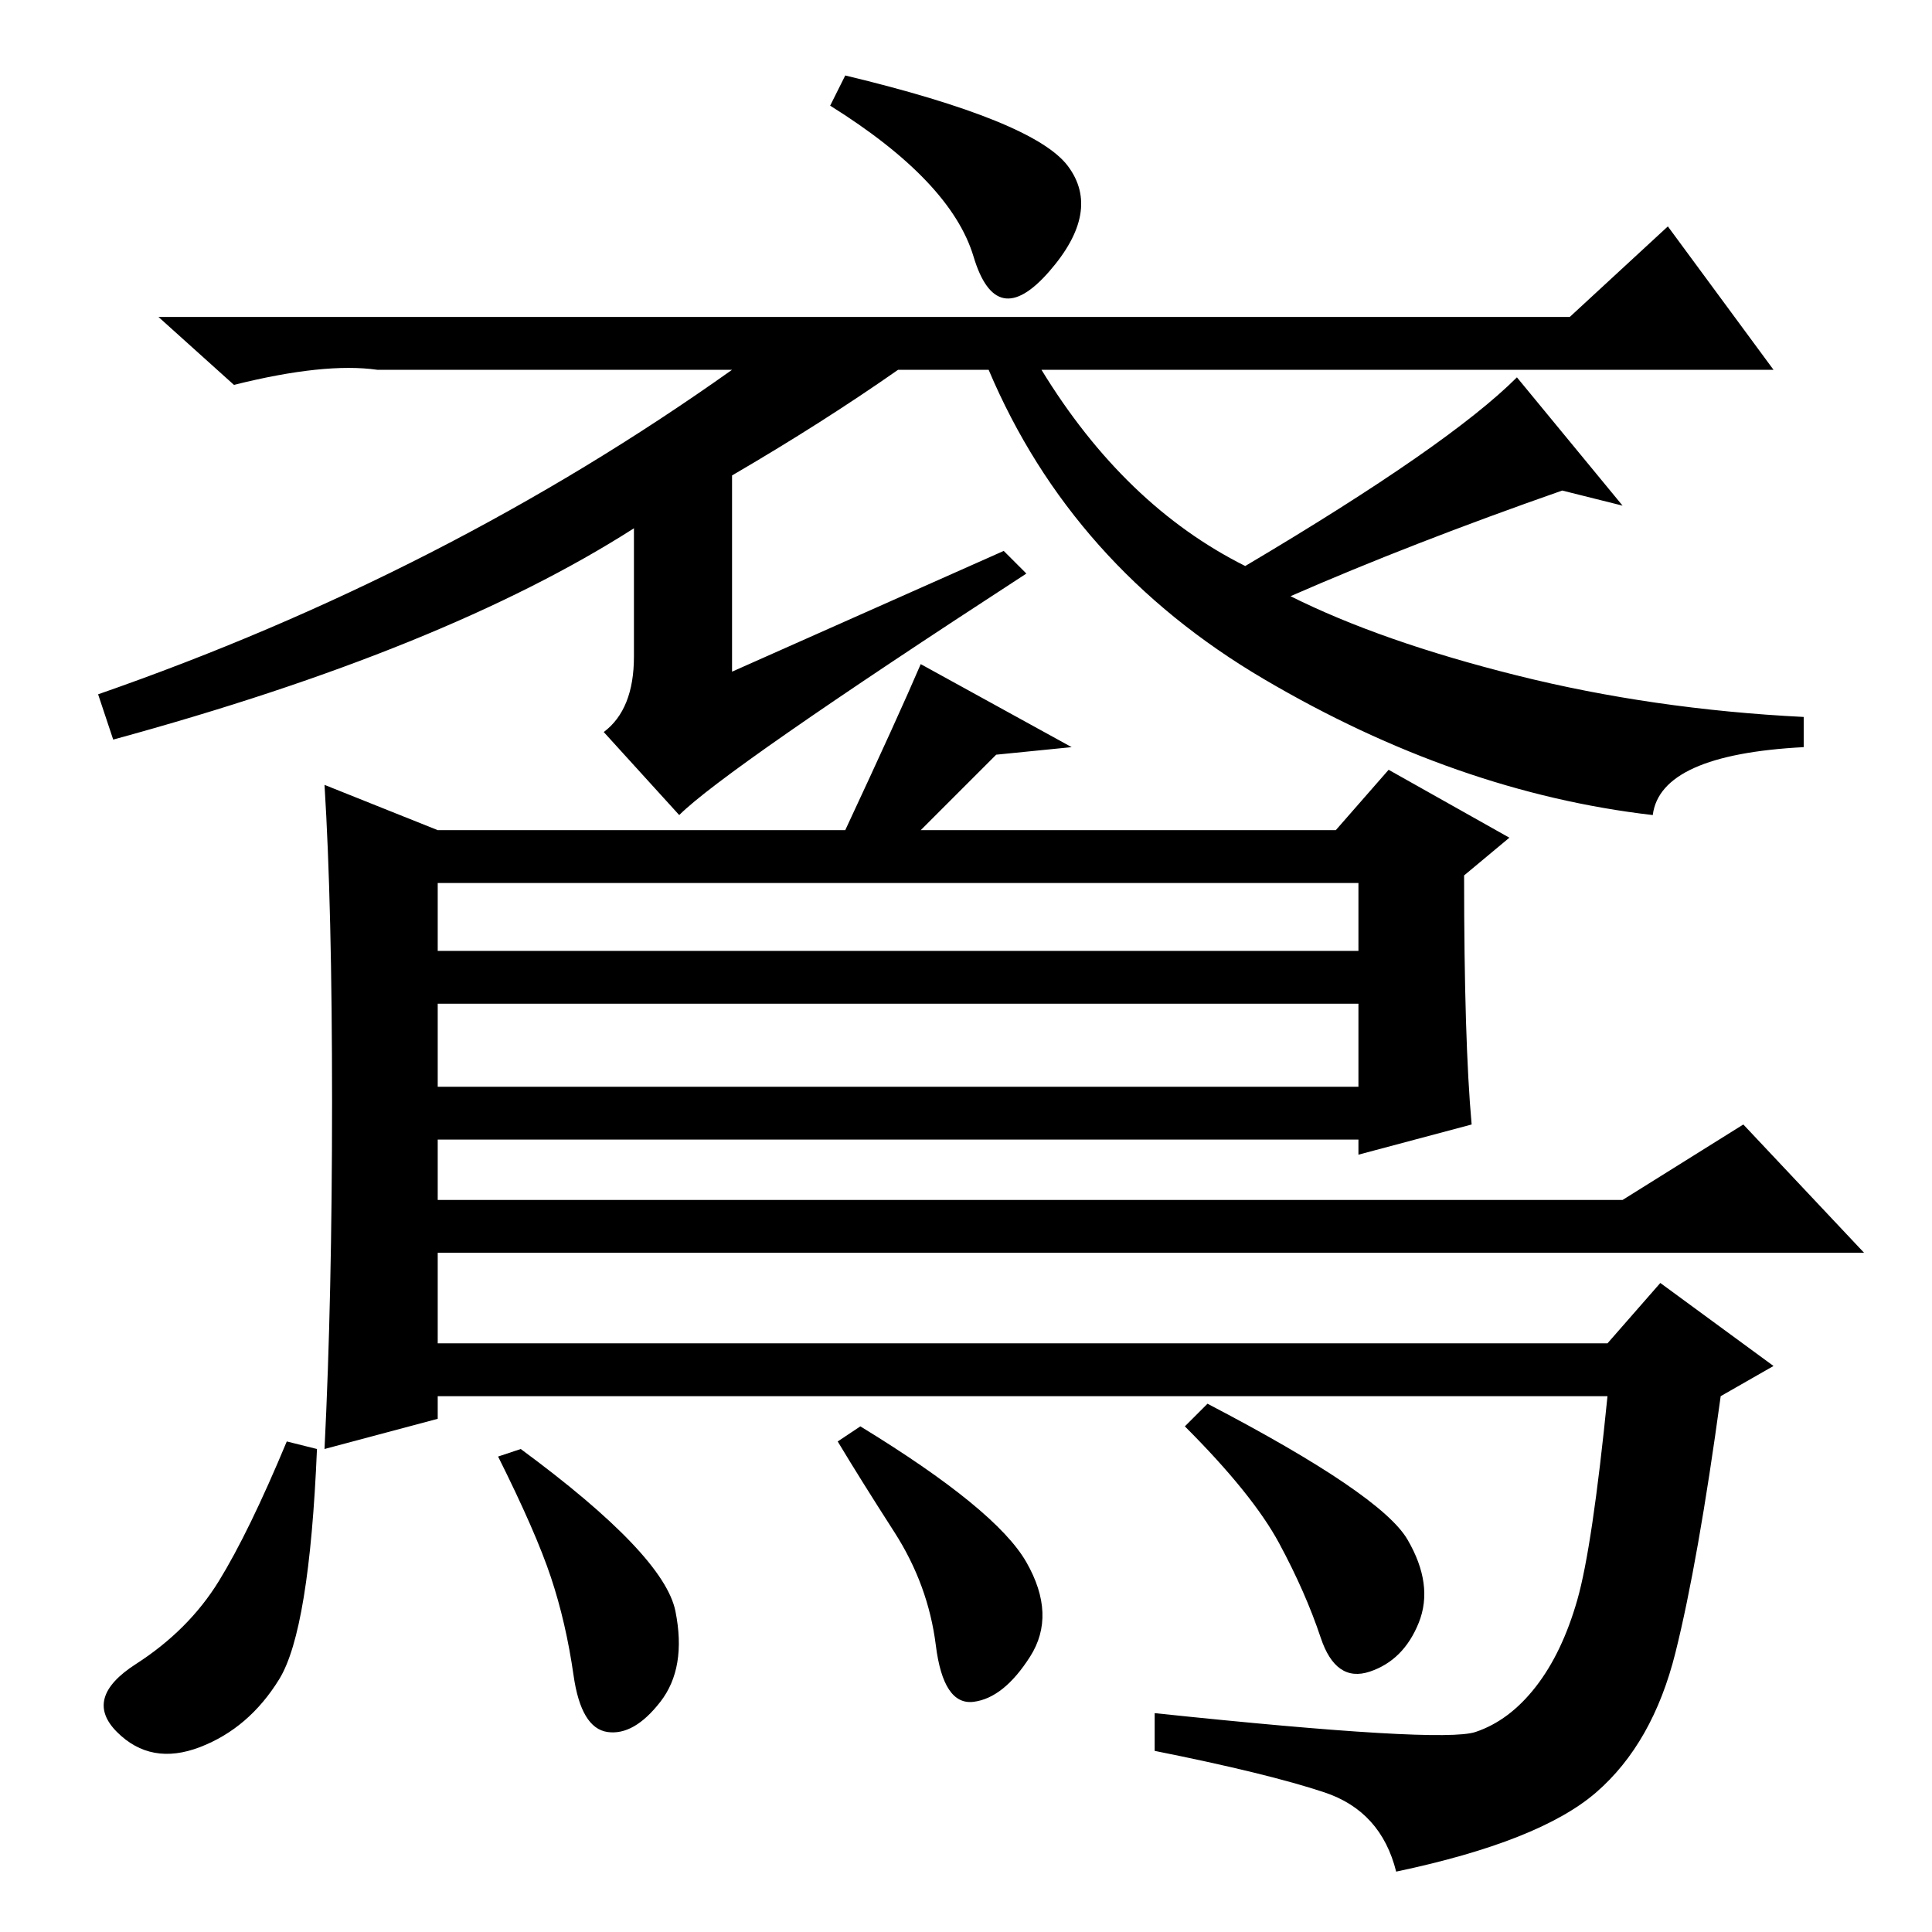 <?xml version="1.0" standalone="no"?>
<!DOCTYPE svg PUBLIC "-//W3C//DTD SVG 1.1//EN" "http://www.w3.org/Graphics/SVG/1.1/DTD/svg11.dtd" >
<svg xmlns="http://www.w3.org/2000/svg" xmlns:xlink="http://www.w3.org/1999/xlink" version="1.1" viewBox="0 -36 256 256">
  <g transform="matrix(1 0 0 -1 0 220)">
   <path fill="currentColor"
d="M97 193v-26l36 16l3 -3q-40 -26 -46 -32l-10 11q4 3 4 10v17q-25 -16 -69 -28l-2 6q46 16 84 43h-47q-7 1 -19 -2l-10 9h187l13 12l14 -19h-97q11 -18 27 -26q27 16 36 25l14 -17l-8 2q-20 -7 -36 -14q12 -6 30 -10.5t38 -5.5v-4q-19 -1 -20 -9q-26 3 -51.5 18t-36.5 41
h-12q-10 -7 -22 -14zM141.5 234q4.5 -6 -2.5 -14t-10 2t-19 20l2 4q25 -6 29.5 -12zM44 110q0 26 -1 42l15 -6h54q7 15 10 22l20 -11l-10 -1l-10 -10h55l7 8l16 -9l-6 -5q0 -22 1 -33l-15 -4v2h-122v-8h157l16 10l16 -17h-189v-12h155l7 8l15 -11l-7 -4q-3 -22 -6 -34
t-10.5 -18.5t-26.5 -10.5q-2 8 -9.5 10.5t-22.5 5.5v5q38 -4 42.5 -2.5t8 6t5.5 11.5t4 27h-155v-3l-15 -4q1 20 1 46zM180 139h-122v-9h122v9zM180 123h-122v-11h122v11zM186.5 52q3.5 -6 1.5 -11t-6.5 -6.5t-6.5 4.5t-5.5 12.5t-12.5 15.5l3 3q23 -12 26.5 -18zM89.5 42.5
q1.5 -7.5 -2 -12t-7 -4t-4.5 7.5t-3 13t-7 16l3 1q19 -14 20.5 -21.5zM136 49q4 -7 0.5 -12.5t-7.5 -6t-5 7.5t-5.5 15t-7.5 12l3 2q18 -11 22 -18zM37 33.5q-4 -6.5 -10.5 -9t-11 2t2.5 9t11 11t9 18.5l4 -1q-1 -24 -5 -30.5z" />
  </g>

</svg>

